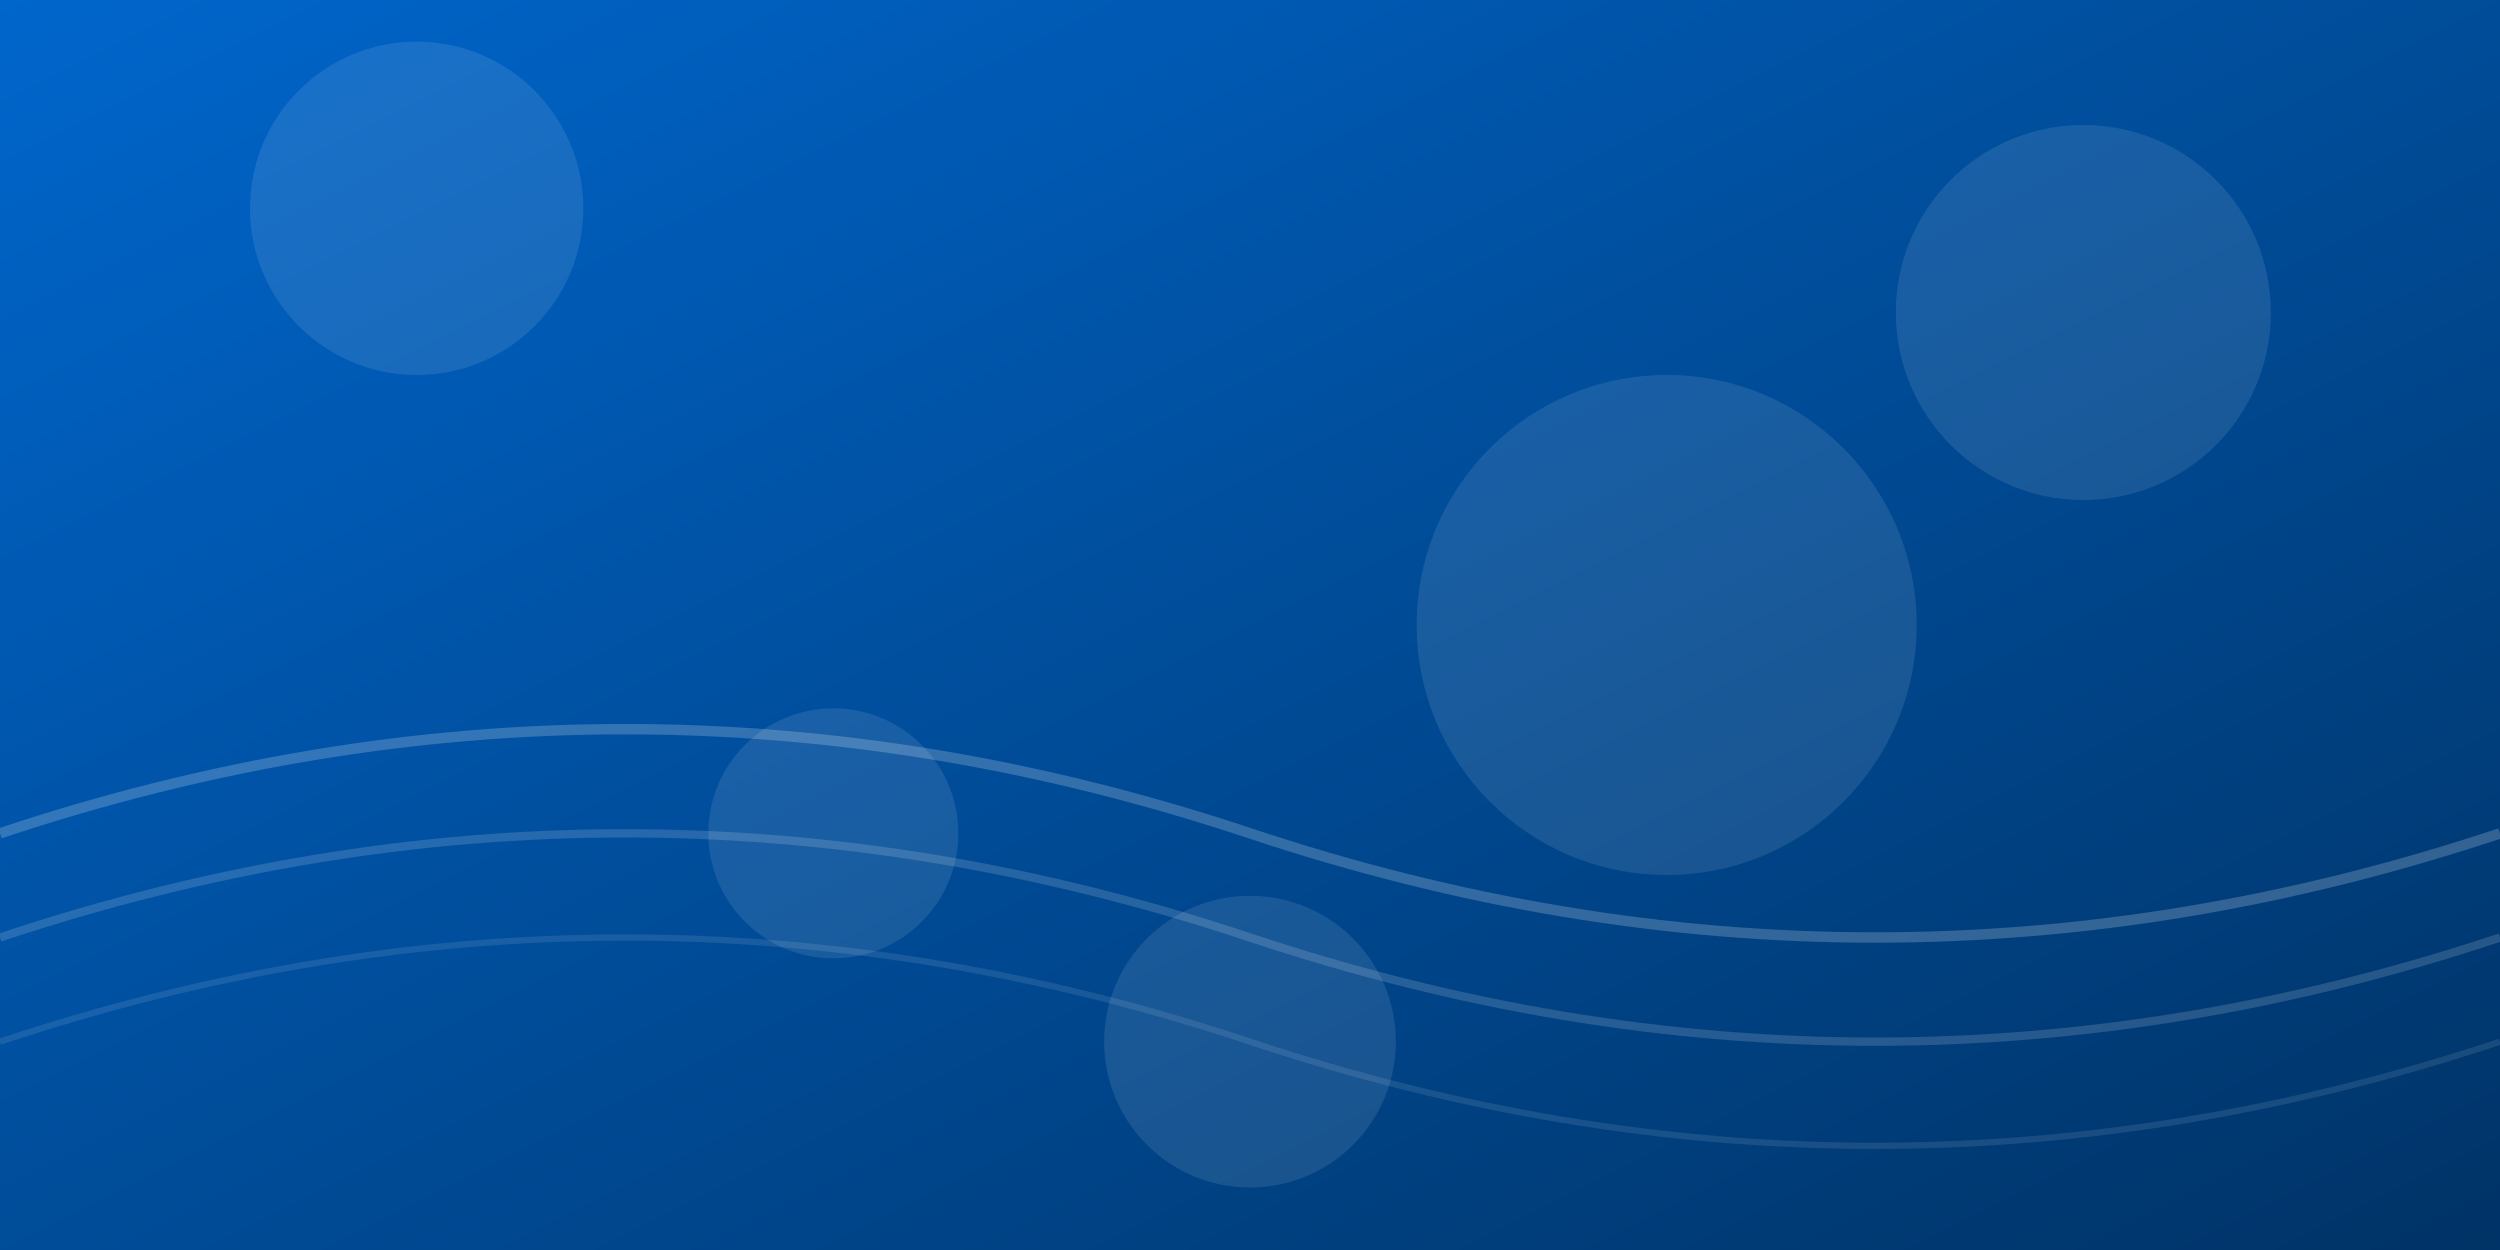<svg width="1200" height="600" xmlns="http://www.w3.org/2000/svg">
  <rect width="100%" height="100%" fill="#808080" stroke="none"/>
  <defs>
    <linearGradient id="grad1" x1="0%" y1="0%" x2="100%" y2="100%">
      <stop offset="0%" style="stop-color:#0066cc;stop-opacity:1" />
      <stop offset="100%" style="stop-color:#003366;stop-opacity:1" />
    </linearGradient>
  </defs>
  <rect width="100%" height="100%" fill="url(#grad1)"/>
  <g fill="rgba(255,255,255,0.1)">
    <circle cx="200" cy="100" r="80"/>
    <circle cx="800" cy="300" r="120"/>
    <circle cx="400" cy="400" r="60"/>
    <circle cx="1000" cy="150" r="90"/>
    <circle cx="600" cy="500" r="70"/>
  </g>
  <path d="M0,400 Q300,300 600,400 T1200,400" stroke="rgba(255,255,255,0.2)" stroke-width="5" fill="none"/>
  <path d="M0,450 Q300,350 600,450 T1200,450" stroke="rgba(255,255,255,0.15)" stroke-width="4" fill="none"/>
  <path d="M0,500 Q300,400 600,500 T1200,500" stroke="rgba(255,255,255,0.1)" stroke-width="3" fill="none"/>
</svg>